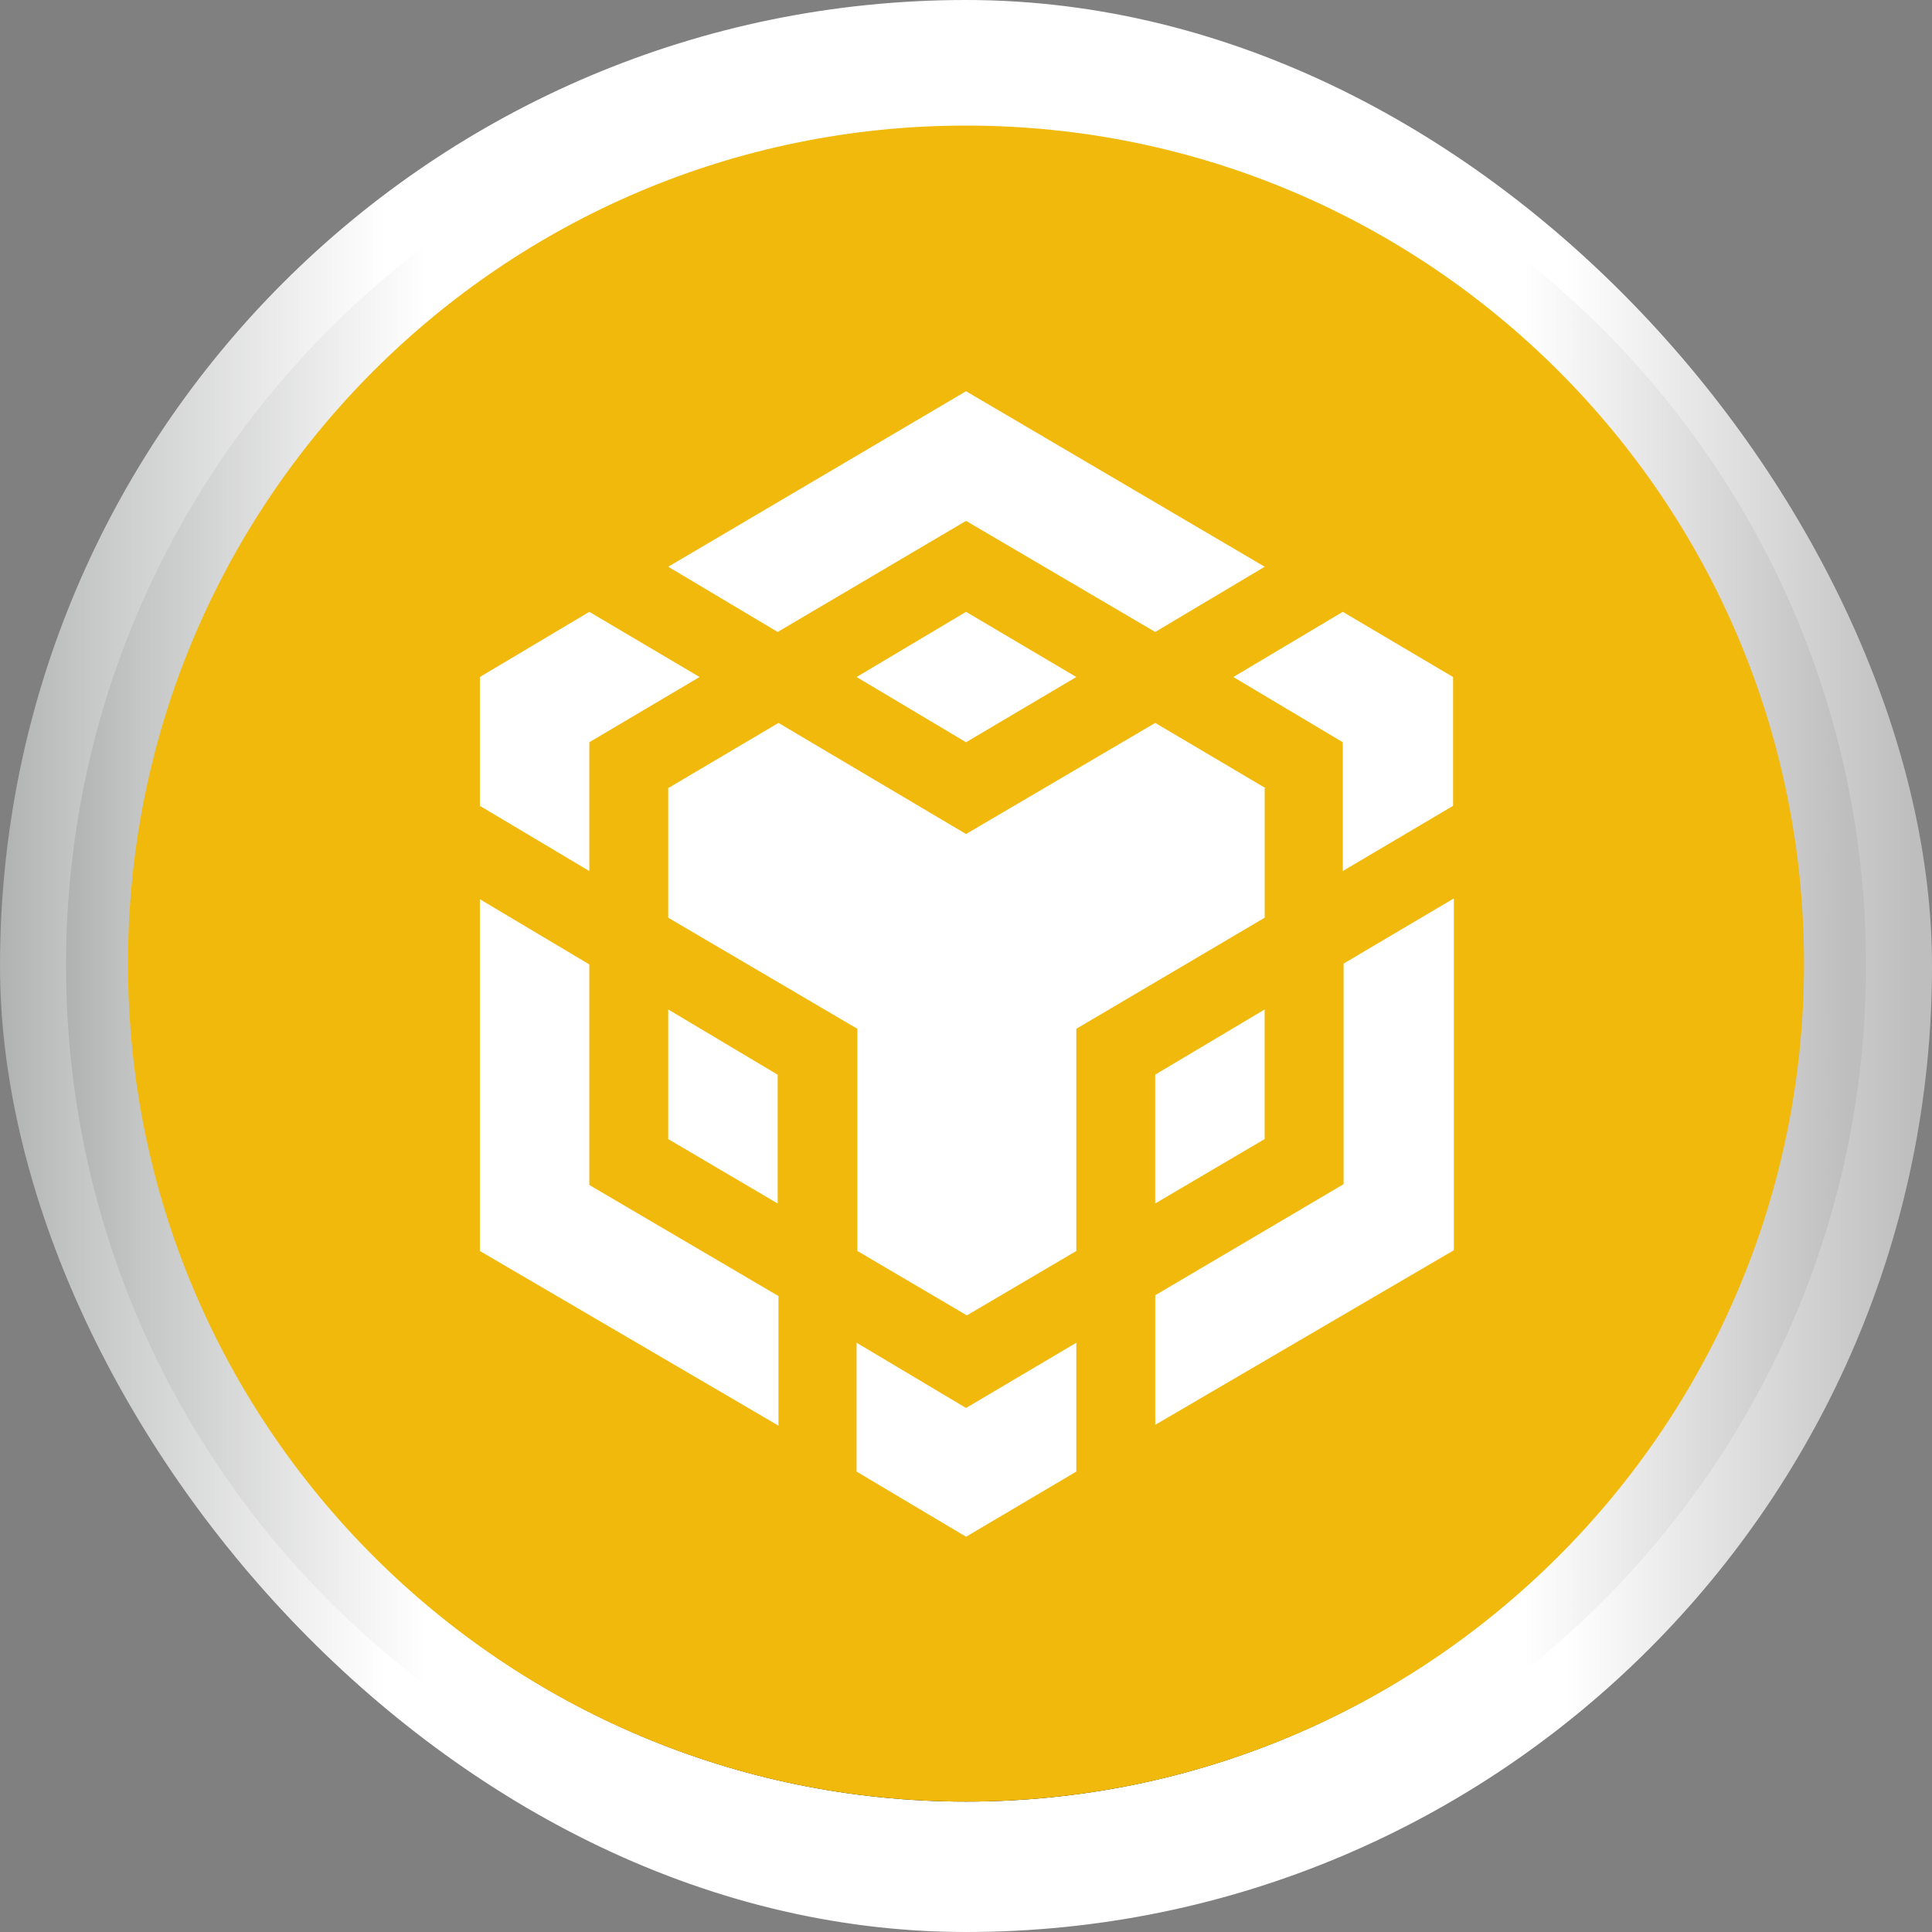 <svg width="38" height="38" viewBox="0 0 38 38" fill="none" xmlns="http://www.w3.org/2000/svg">
<rect x="0" y="0" width="38" height="38" fill="#808080" stroke="none"/>
<g clip-path="url(#clip0_154_2596)">
<path d="M19 38C29.493 38 38 29.493 38 19C38 8.507 29.493 0 19 0C8.507 0 0 8.507 0 19C0 29.493 8.507 38 19 38Z" fill="url(#paint0_linear_154_2596)"/>
<path d="M19 36.686C28.777 36.686 36.702 28.761 36.702 18.984C36.702 9.208 28.777 1.283 19 1.283C9.224 1.283 1.299 9.208 1.299 18.984C1.299 28.761 9.224 36.686 19 36.686Z" fill="url(#paint1_linear_154_2596)"/>
<path d="M19 35.435C28.076 35.435 35.434 28.077 35.434 19C35.434 9.923 28.076 2.565 19 2.565C9.923 2.565 2.564 9.923 2.564 19C2.564 28.077 9.923 35.435 19 35.435Z" fill="black"/>
<path fill-rule="evenodd" clip-rule="evenodd" d="M19 2.47C28.104 2.47 35.483 9.849 35.483 18.953C35.483 28.057 28.104 35.435 19 35.435C9.896 35.435 2.518 28.057 2.518 18.953C2.518 9.849 9.896 2.47 19 2.47Z" fill="#F0B90B"/>
<path d="M11.591 18.953V23.307L15.312 25.492V28.041L9.438 24.605V17.686L11.591 18.969V18.953ZM11.591 14.599V17.132L9.438 15.85V13.316L11.591 12.034L13.76 13.316L11.591 14.599ZM16.848 13.316L19.001 12.034L21.17 13.316L19.001 14.599L16.848 13.316Z" fill="white"/>
<path d="M13.143 22.404V19.855L15.296 21.138V23.671L13.143 22.404ZM16.848 26.41L19.001 27.693L21.17 26.41V28.944L19.001 30.226L16.848 28.944V26.41ZM24.258 13.316L26.411 12.034L28.58 13.316V15.85L26.411 17.132V14.599L24.258 13.316ZM26.427 23.307V18.953L28.596 17.67V24.59L22.722 28.025V25.476L26.427 23.291V23.307Z" fill="white"/>
<path d="M24.874 22.404L22.721 23.671V21.137L24.874 19.855V22.404Z" fill="white"/>
<path d="M24.875 15.501V18.05L21.17 20.235V24.605L19.017 25.872L16.863 24.605V20.235L13.143 18.05V15.501L15.312 14.219L19.001 16.404L22.722 14.219L24.891 15.501H24.875ZM13.143 11.147L19.001 7.695L24.875 11.147L22.722 12.43L19.001 10.245L15.296 12.43L13.143 11.147Z" fill="white"/>
</g>
<defs>
<linearGradient id="paint0_linear_154_2596" x1="0" y1="19" x2="38" y2="19" gradientUnits="userSpaceOnUse">
<stop stop-color="#B0B1B1"/>
<stop offset="0.04" stop-color="#C4C5C5"/>
<stop offset="0.15" stop-color="#EEEEEE"/>
<stop offset="0.2" stop-color="white"/>
<stop offset="0.52" stop-color="white"/>
<stop offset="0.81" stop-color="white"/>
<stop offset="0.99" stop-color="#BEBEBE"/>
</linearGradient>
<linearGradient id="paint1_linear_154_2596" x1="1.299" y1="18.984" x2="36.702" y2="18.984" gradientUnits="userSpaceOnUse">
<stop stop-color="#B0B1B1"/>
<stop offset="0.04" stop-color="#C4C5C5"/>
<stop offset="0.15" stop-color="#EEEEEE"/>
<stop offset="0.2" stop-color="white"/>
<stop offset="0.52" stop-color="white"/>
<stop offset="0.81" stop-color="white"/>
<stop offset="0.99" stop-color="#BEBEBE"/>
</linearGradient>
<clipPath id="clip0_154_2596">
<rect width="38" height="38" rx="19" fill="white"/>
</clipPath>
</defs>
</svg>
